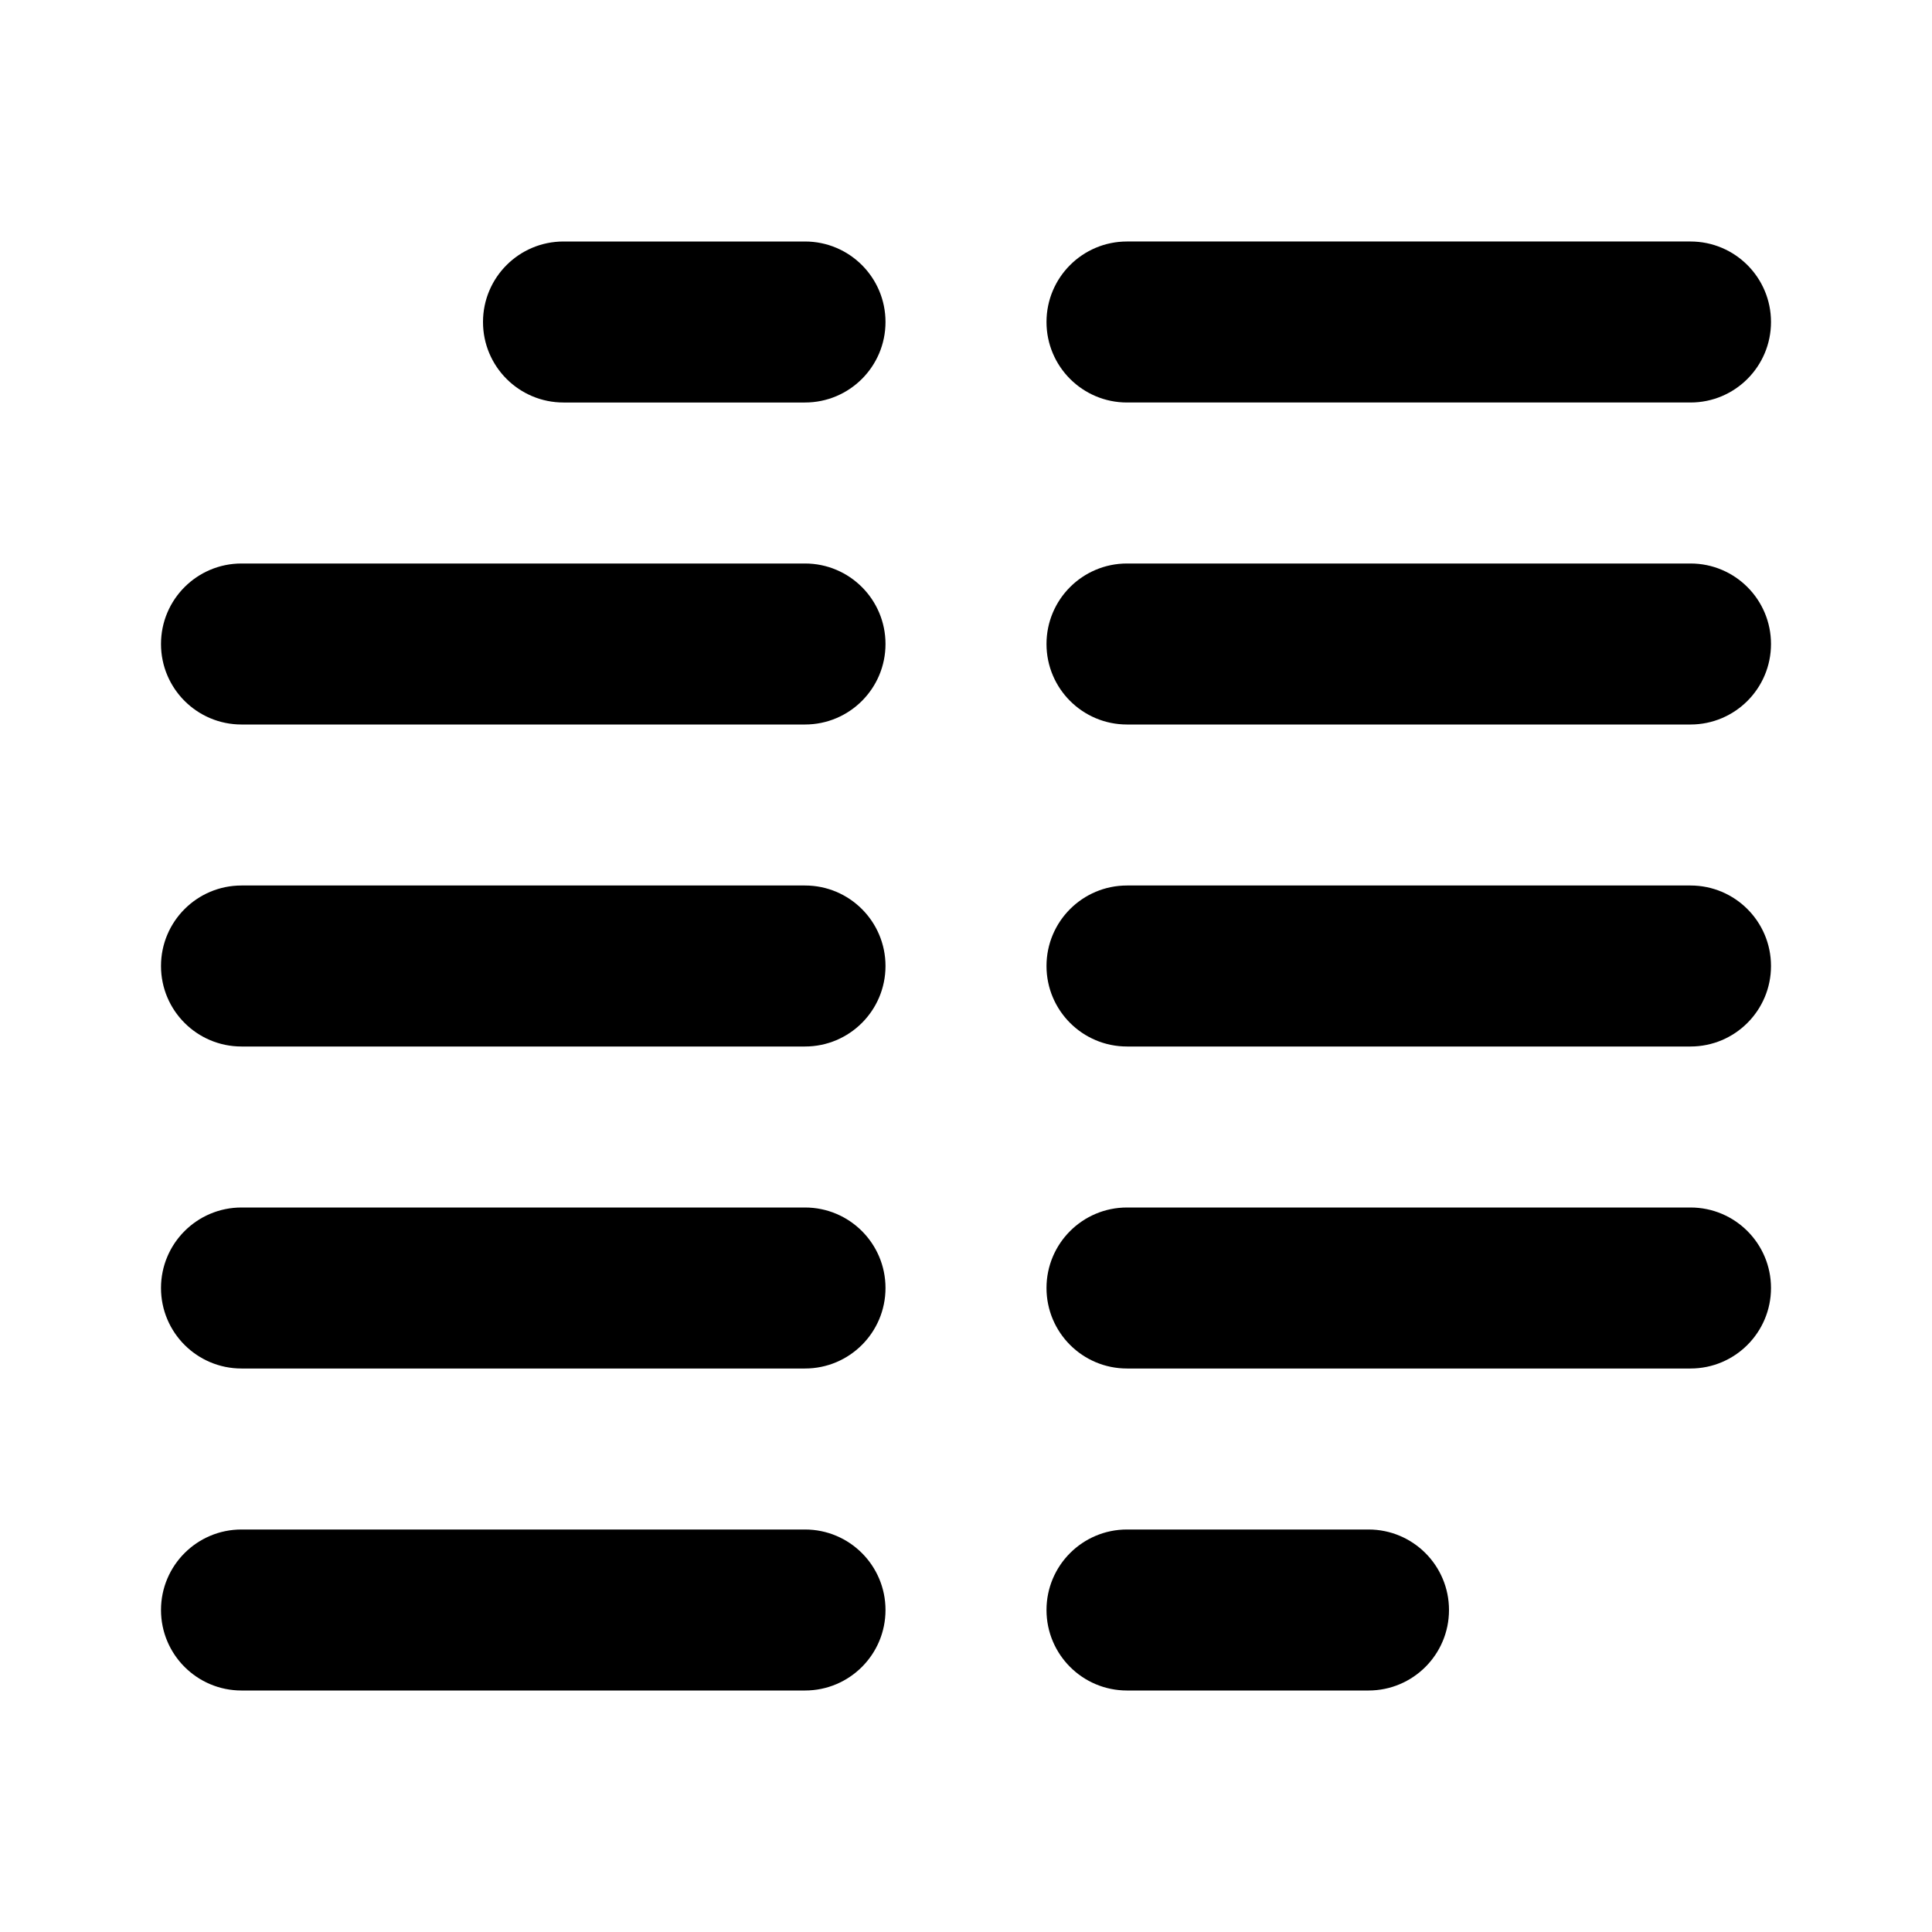<!-- Generated by IcoMoon.io -->
<svg version="1.1" xmlns="http://www.w3.org/2000/svg" width="280" height="280" viewBox="0 0 280 280">
<title>align-alt</title>
<path d="M116.667 128.333h-81.667c-6.443 0-11.667 5.223-11.667 11.667s5.223 11.667 11.667 11.667v0h81.667c6.443 0 11.667-5.223 11.667-11.667s-5.223-11.667-11.667-11.667v0zM116.667 221.667h-81.667c-6.443 0-11.667 5.223-11.667 11.667s5.223 11.667 11.667 11.667v0h81.667c6.443 0 11.667-5.223 11.667-11.667s-5.223-11.667-11.667-11.667v0zM163.333 58.333h81.667c6.443 0 11.667-5.223 11.667-11.667s-5.223-11.667-11.667-11.667v0h-81.667c-6.443 0-11.667 5.223-11.667 11.667s5.223 11.667 11.667 11.667v0zM116.667 81.667h-81.667c-6.443 0-11.667 5.223-11.667 11.667s5.223 11.667 11.667 11.667v0h81.667c6.443 0 11.667-5.223 11.667-11.667s-5.223-11.667-11.667-11.667v0zM116.667 175h-81.667c-6.443 0-11.667 5.223-11.667 11.667s5.223 11.667 11.667 11.667v0h81.667c6.443 0 11.667-5.223 11.667-11.667s-5.223-11.667-11.667-11.667v0zM116.667 35h-35c-6.443 0-11.667 5.223-11.667 11.667s5.223 11.667 11.667 11.667v0h35c6.443 0 11.667-5.223 11.667-11.667s-5.223-11.667-11.667-11.667v0zM245 81.667h-81.667c-6.443 0-11.667 5.223-11.667 11.667s5.223 11.667 11.667 11.667v0h81.667c6.443 0 11.667-5.223 11.667-11.667s-5.223-11.667-11.667-11.667v0zM245 128.333h-81.667c-6.443 0-11.667 5.223-11.667 11.667s5.223 11.667 11.667 11.667v0h81.667c6.443 0 11.667-5.223 11.667-11.667s-5.223-11.667-11.667-11.667v0zM198.333 221.667h-35c-6.443 0-11.667 5.223-11.667 11.667s5.223 11.667 11.667 11.667v0h35c6.443 0 11.667-5.223 11.667-11.667s-5.223-11.667-11.667-11.667v0zM245 175h-81.667c-6.443 0-11.667 5.223-11.667 11.667s5.223 11.667 11.667 11.667v0h81.667c6.443 0 11.667-5.223 11.667-11.667s-5.223-11.667-11.667-11.667v0z"></path>
</svg>
